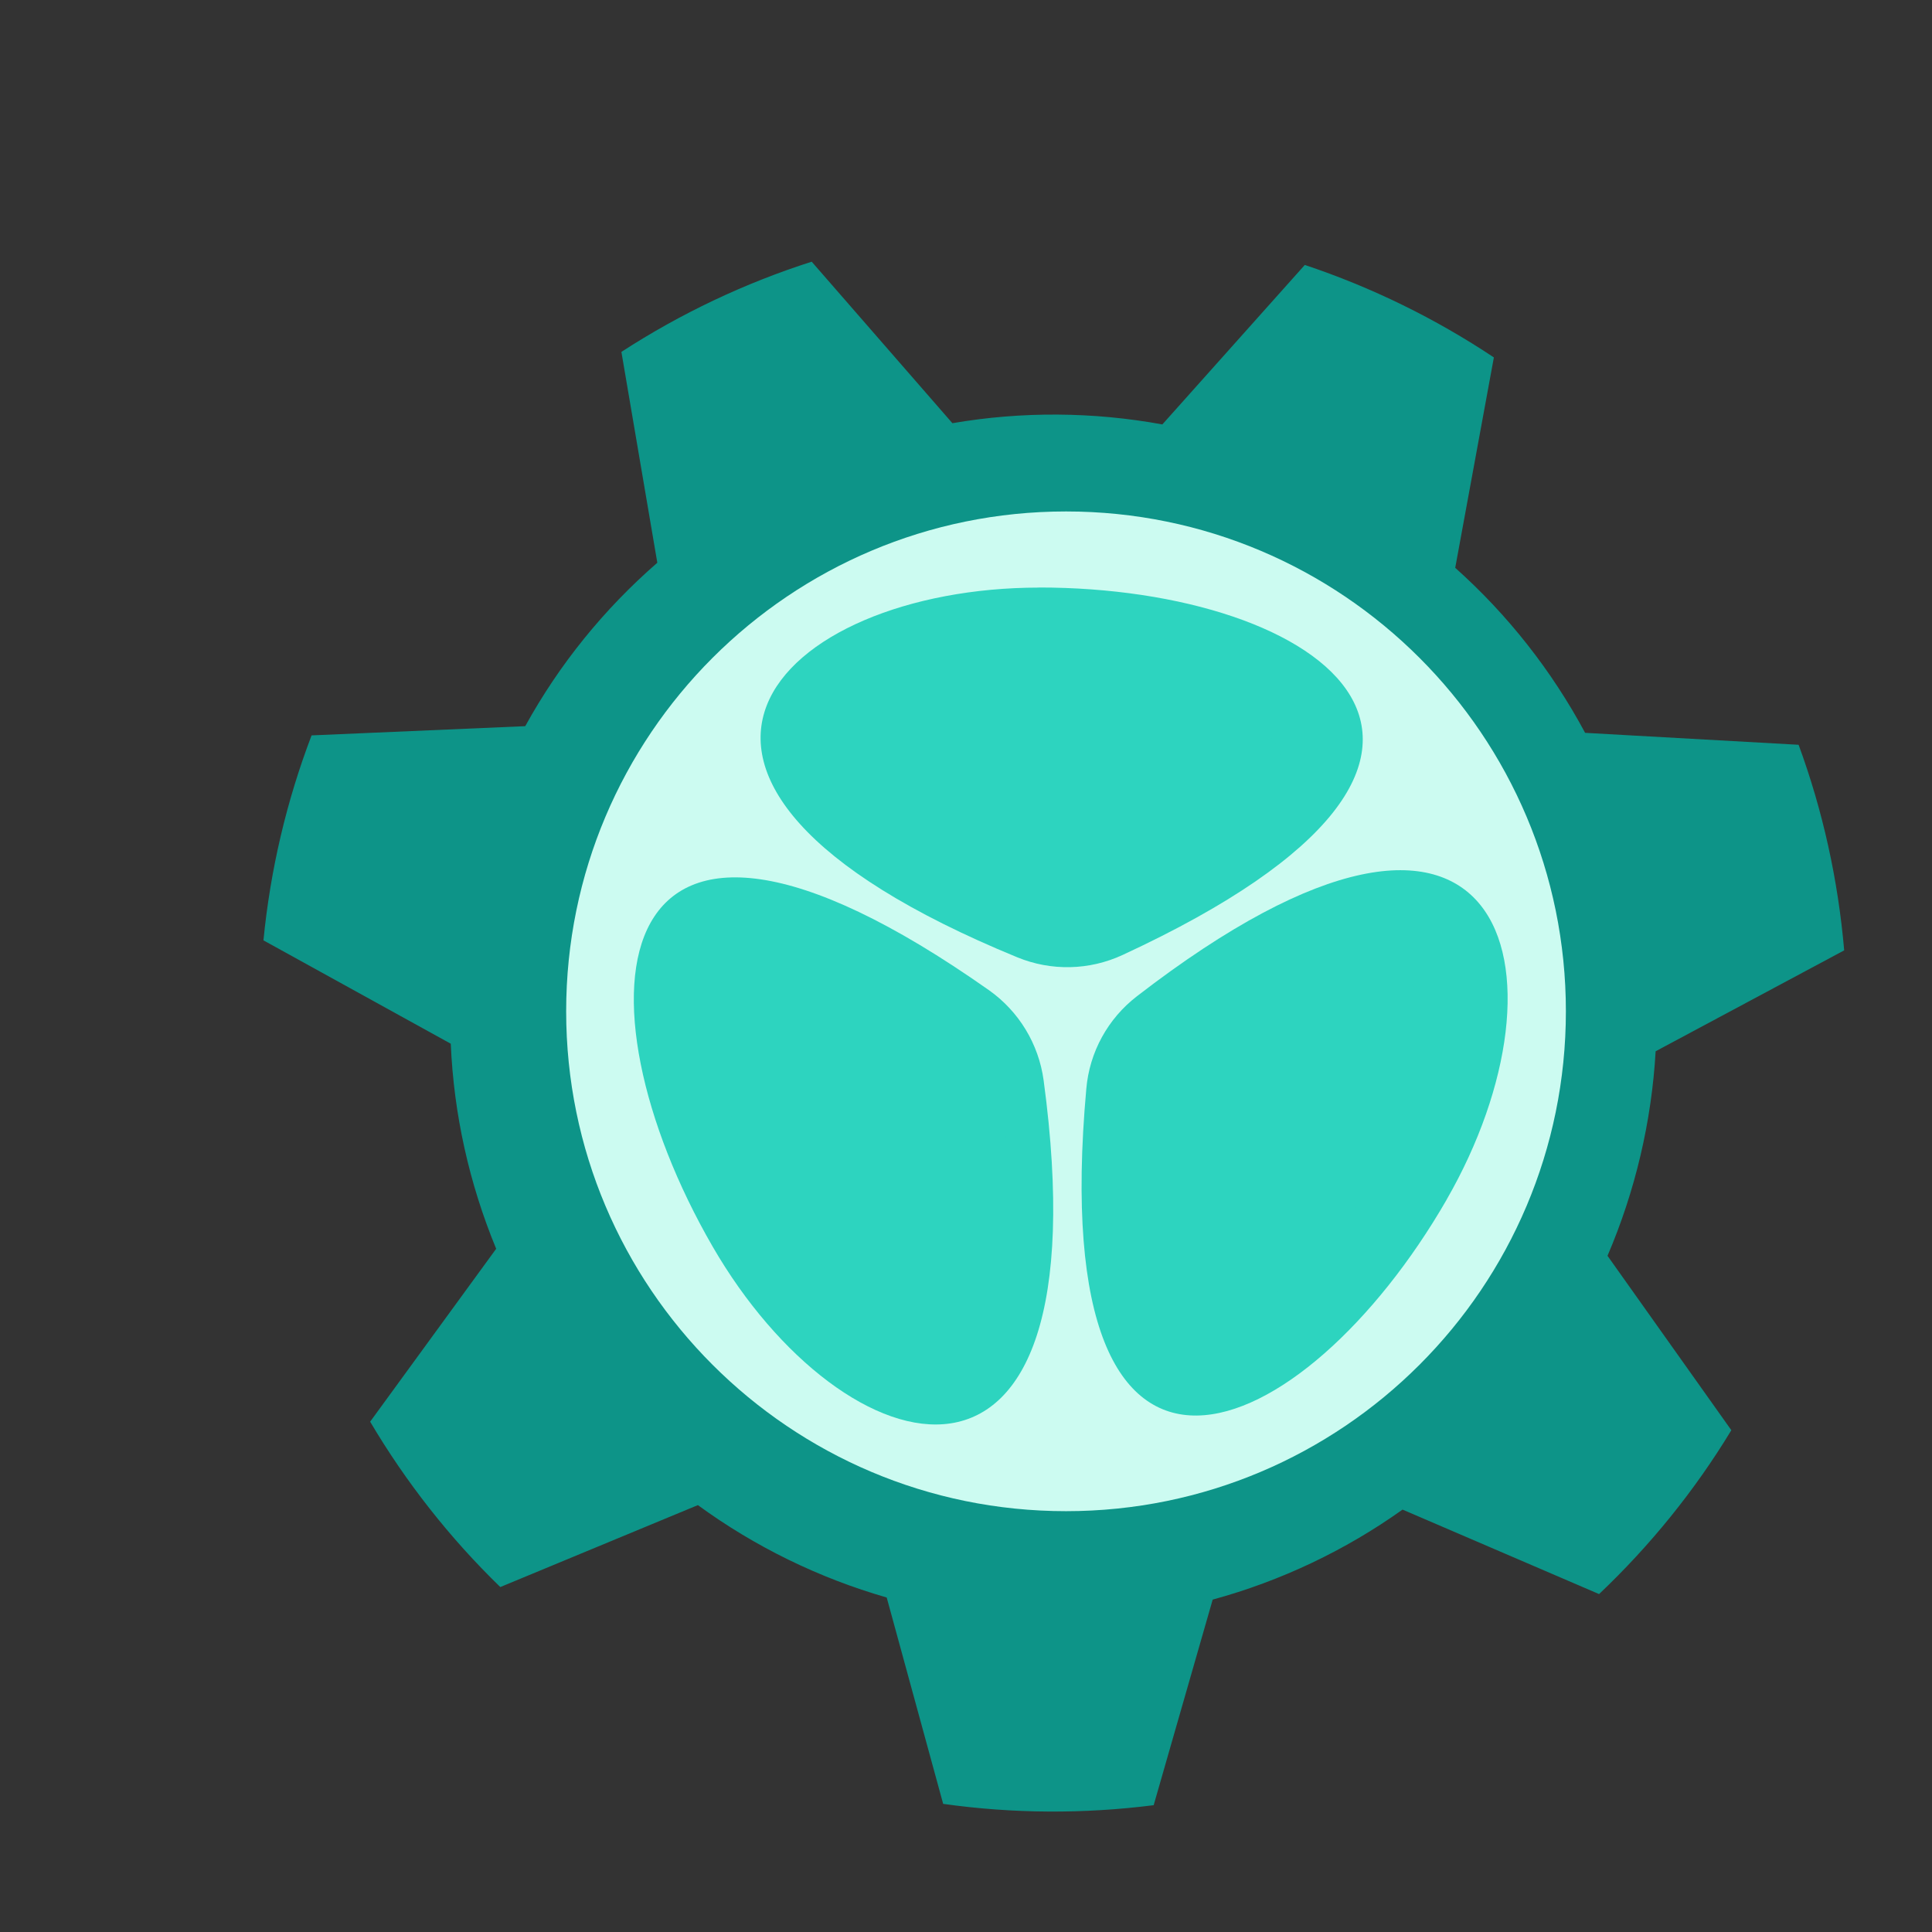 <svg width="22" height="22" viewBox="0 0 22 22" fill="none" xmlns="http://www.w3.org/2000/svg">
<rect x="0" y="0" width="22" height="22" fill="#333333" stroke="none"/>
<path d="M16.571 6.465L17.011 4.07C16.344 3.626 15.619 3.271 14.858 3.017L13.236 4.833C12.447 4.689 11.637 4.683 10.845 4.819L9.243 2.98C8.479 3.224 7.75 3.57 7.076 4.007L7.485 6.408C6.879 6.935 6.369 7.564 5.981 8.269L3.548 8.374C3.262 9.124 3.078 9.909 3 10.708L5.133 11.885C5.167 12.687 5.343 13.477 5.65 14.22L4.215 16.189C4.623 16.879 5.122 17.514 5.697 18.072L7.947 17.139C8.596 17.613 9.325 17.969 10.097 18.191L10.74 20.541C11.535 20.653 12.342 20.657 13.137 20.556L13.809 18.215C14.585 18.003 15.317 17.656 15.971 17.19L18.209 18.152C18.791 17.6 19.299 16.973 19.715 16.286L18.305 14.3C18.621 13.562 18.807 12.772 18.853 11.971L21 10.822C20.931 10.023 20.758 9.235 20.481 8.481L18.05 8.345C17.67 7.637 17.17 7.001 16.57 6.465H16.571Z" fill="#0D9488"/>
<path d="M12.139 17.208C15.283 17.208 17.831 14.66 17.831 11.516C17.831 8.372 15.283 5.824 12.139 5.824C8.995 5.824 6.447 8.372 6.447 11.516C6.447 14.66 8.995 17.208 12.139 17.208Z" fill="#CCFBF1"/>
<path d="M8.115 14.195C9.601 16.765 12.602 17.624 11.884 12.302C11.828 11.888 11.602 11.516 11.261 11.275C6.803 8.137 6.494 11.391 8.115 14.195ZM10.903 12.704C11.029 12.673 11.127 12.727 11.172 12.854C11.763 14.509 10.702 15.111 9.959 14.741C9.278 14.401 9.278 13.112 10.903 12.704ZM10.516 11.718C10.603 11.821 10.601 11.933 10.51 12.026C9.346 13.231 8.229 12.586 8.274 11.829C8.323 11.001 9.375 10.381 10.516 11.718Z" fill="#2DD4BF"/>
<path d="M11.16 15.03C11.821 14.649 11.789 13.356 11.088 12.143C10.388 10.93 9.285 10.256 8.624 10.637C7.964 11.019 7.996 12.311 8.696 13.524C9.397 14.737 10.5 15.411 11.16 15.03Z" fill="#2DD4BF"/>
<path d="M11.83 6.691C8.862 6.693 6.617 8.862 11.584 10.901C11.971 11.06 12.405 11.05 12.784 10.874C17.732 8.584 15.067 6.688 11.828 6.69L11.83 6.691ZM11.729 9.851C11.693 9.976 11.597 10.034 11.465 10.01C9.735 9.694 9.744 8.474 10.436 8.016C11.071 7.597 12.188 8.241 11.729 9.853V9.851ZM12.775 10.008C12.643 10.032 12.546 9.976 12.511 9.849C12.049 8.239 13.166 7.593 13.8 8.011C14.492 8.468 14.505 9.688 12.775 10.007V10.008Z" fill="#2DD4BF"/>
<path d="M12.119 10.292C13.52 10.292 14.655 9.674 14.655 8.911C14.655 8.148 13.52 7.53 12.119 7.53C10.719 7.53 9.583 8.148 9.583 8.911C9.583 9.674 10.719 10.292 12.119 10.292Z" fill="#2DD4BF"/>
<path d="M16.472 13.662C17.954 11.089 17.198 8.062 12.947 11.344C12.616 11.599 12.406 11.98 12.37 12.398C11.88 17.828 14.854 16.469 16.472 13.663V13.662ZM13.786 11.993C13.695 11.899 13.694 11.787 13.78 11.686C14.919 10.346 15.971 10.965 16.022 11.793C16.069 12.552 14.952 13.197 13.786 11.993ZM13.126 12.821C13.171 12.694 13.269 12.64 13.395 12.671C15.02 13.076 15.022 14.367 14.342 14.706C13.601 15.077 12.539 14.479 13.126 12.821Z" fill="#2DD4BF"/>
<path d="M15.599 13.492C16.299 12.279 16.331 10.987 15.671 10.605C15.01 10.224 13.907 10.898 13.207 12.111C12.507 13.324 12.474 14.617 13.135 14.998C13.795 15.379 14.899 14.705 15.599 13.492Z" fill="#2DD4BF"/>
</svg>
